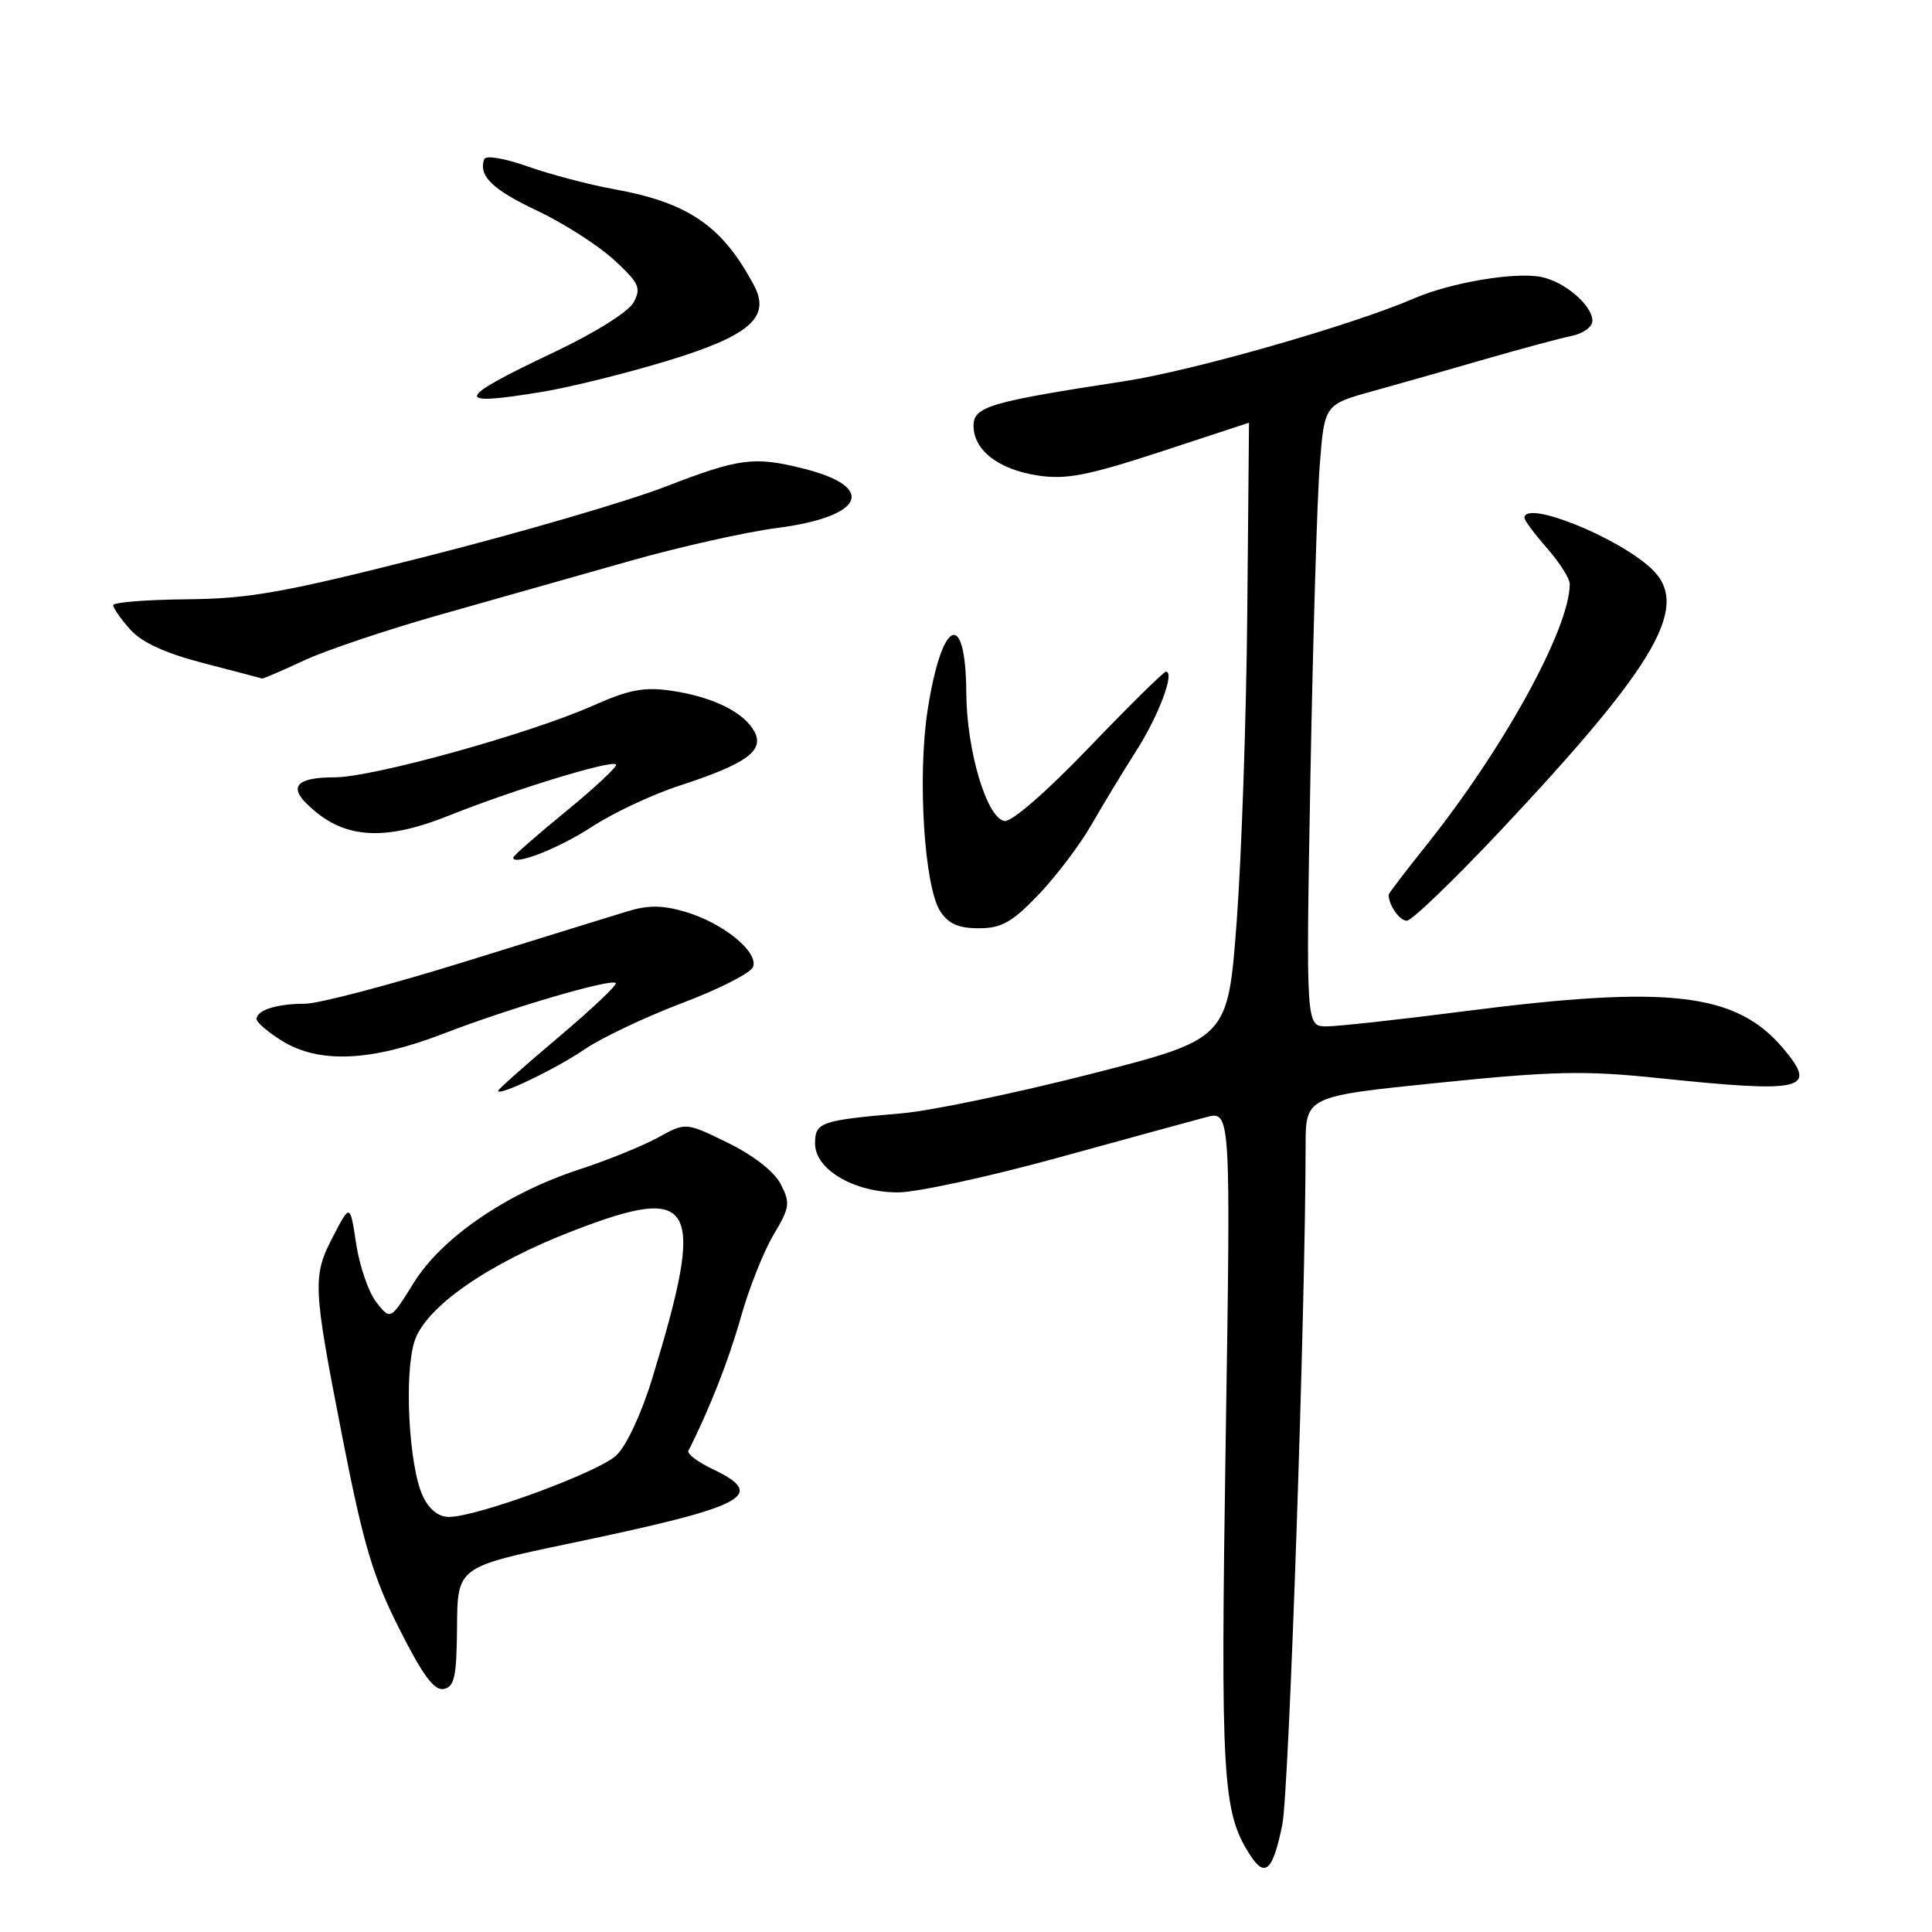 <?xml version="1.0" encoding="UTF-8" standalone="no"?>
<!DOCTYPE svg PUBLIC "-//W3C//DTD SVG 1.1//EN" "http://www.w3.org/Graphics/SVG/1.1/DTD/svg11.dtd" >
<svg xmlns="http://www.w3.org/2000/svg" xmlns:xlink="http://www.w3.org/1999/xlink" version="1.1" viewBox="0 0 256 256">
 <g >
 <path fill="currentColor"
d=" M 169.92 241.73 C 170.80 237.34 172.98 173.67 173.00 151.89 C 173.00 145.27 173.00 145.27 190.67 143.47 C 205.71 141.93 210.01 141.84 219.53 142.83 C 239.09 144.87 240.93 144.44 236.30 138.94 C 230.06 131.53 221.19 130.50 194.00 134.00 C 185.47 135.10 177.27 136.00 175.77 136.00 C 173.04 136.00 173.04 136.00 173.64 102.75 C 173.98 84.46 174.53 65.92 174.88 61.55 C 175.50 53.60 175.50 53.60 182.00 51.80 C 185.57 50.81 192.32 48.89 197.00 47.53 C 201.68 46.18 206.74 44.82 208.25 44.51 C 209.76 44.21 211.00 43.31 211.00 42.52 C 211.00 40.45 207.29 37.29 204.18 36.69 C 200.64 36.02 192.25 37.44 187.40 39.53 C 179.16 43.09 158.09 49.12 149.00 50.51 C 131.08 53.26 129.00 53.87 129.00 56.42 C 129.00 59.66 132.30 62.21 137.54 63.01 C 141.27 63.57 144.12 63.02 153.78 59.86 C 160.23 57.75 165.50 56.02 165.50 56.01 C 165.50 56.00 165.40 67.36 165.27 81.25 C 165.14 95.14 164.51 113.51 163.87 122.08 C 162.70 137.66 162.70 137.66 144.60 142.29 C 134.65 144.83 123.35 147.19 119.50 147.52 C 108.72 148.45 108.00 148.70 108.00 151.53 C 108.00 154.96 113.14 157.99 118.97 158.00 C 121.42 158.00 130.87 155.96 139.97 153.46 C 149.06 150.96 157.98 148.52 159.79 148.04 C 163.09 147.16 163.09 147.16 162.41 190.83 C 161.72 235.72 161.97 240.09 165.63 245.78 C 167.62 248.90 168.68 247.90 169.92 241.73 Z  M 60.56 215.55 C 60.62 207.63 60.62 207.63 75.56 204.50 C 98.99 199.60 101.75 198.16 94.42 194.66 C 92.46 193.73 91.01 192.63 91.22 192.23 C 94.02 186.71 96.57 180.20 98.16 174.56 C 99.23 170.75 101.18 165.83 102.49 163.63 C 104.66 160.00 104.74 159.41 103.45 156.90 C 102.59 155.24 99.83 153.09 96.45 151.43 C 90.87 148.70 90.87 148.70 87.19 150.73 C 85.16 151.84 80.49 153.74 76.81 154.94 C 67.16 158.09 58.55 163.98 54.82 169.98 C 51.74 174.94 51.74 174.94 49.88 172.57 C 48.85 171.27 47.65 167.79 47.20 164.85 C 46.39 159.50 46.39 159.50 44.20 163.71 C 41.37 169.12 41.42 170.24 45.38 190.50 C 48.15 204.64 49.41 208.90 52.90 215.81 C 56.00 221.97 57.53 224.04 58.79 223.80 C 60.22 223.52 60.51 222.18 60.56 215.55 Z  M 77.48 139.03 C 79.69 137.52 85.49 134.77 90.36 132.92 C 95.24 131.08 99.48 128.92 99.78 128.13 C 100.54 126.16 95.89 122.35 90.90 120.85 C 87.83 119.93 85.92 119.91 83.16 120.75 C 81.15 121.36 71.44 124.37 61.59 127.43 C 51.74 130.49 42.21 133.00 40.42 133.00 C 36.68 133.00 34.00 133.85 34.00 135.03 C 34.00 135.47 35.52 136.77 37.37 137.92 C 42.28 140.96 49.17 140.66 58.69 136.99 C 67.52 133.58 80.97 129.63 81.59 130.26 C 81.82 130.49 78.41 133.72 74.01 137.43 C 69.60 141.15 66.00 144.35 66.00 144.54 C 66.00 145.32 73.69 141.62 77.48 139.03 Z  M 137.59 118.57 C 139.92 116.13 143.08 111.97 144.60 109.32 C 146.12 106.67 148.80 102.25 150.55 99.50 C 153.54 94.83 155.72 89.00 154.49 89.00 C 154.20 89.00 149.61 93.52 144.31 99.04 C 138.63 104.96 134.02 108.96 133.09 108.79 C 130.73 108.35 128.09 99.46 128.04 91.81 C 127.97 80.57 124.80 81.96 122.92 94.06 C 121.55 102.88 122.46 117.48 124.59 120.75 C 125.66 122.41 127.01 123.00 129.69 123.00 C 132.70 123.00 134.09 122.22 137.59 118.57 Z  M 198.91 109.97 C 219.72 87.81 224.09 80.18 218.75 75.28 C 214.14 71.05 202.00 66.22 202.00 68.62 C 202.00 68.96 203.35 70.77 205.00 72.65 C 206.65 74.53 208.00 76.66 208.00 77.38 C 208.00 83.26 199.28 99.14 188.96 112.05 C 186.23 115.46 184.00 118.39 184.00 118.55 C 184.00 119.93 185.45 122.00 186.41 122.00 C 187.07 122.00 192.69 116.58 198.91 109.97 Z  M 78.50 109.51 C 81.25 107.71 86.45 105.27 90.05 104.10 C 98.87 101.23 101.32 99.47 99.97 96.95 C 98.60 94.38 94.47 92.34 88.99 91.53 C 85.35 90.99 83.37 91.37 78.55 93.51 C 70.15 97.24 49.39 103.00 44.35 103.00 C 39.52 103.00 38.27 104.13 40.57 106.43 C 45.28 111.14 50.65 111.61 59.48 108.07 C 68.06 104.64 81.01 100.67 81.63 101.29 C 81.86 101.53 78.90 104.31 75.03 107.48 C 71.16 110.64 68.00 113.41 68.00 113.63 C 68.00 114.79 74.12 112.39 78.50 109.51 Z  M 40.23 87.54 C 43.13 86.18 51.35 83.42 58.50 81.40 C 65.65 79.37 76.90 76.19 83.50 74.32 C 90.10 72.45 98.86 70.49 102.97 69.96 C 114.48 68.47 116.26 64.56 106.53 62.11 C 99.90 60.44 98.01 60.69 88.13 64.50 C 83.14 66.43 69.03 70.55 56.78 73.66 C 37.63 78.52 33.13 79.33 24.75 79.41 C 19.39 79.46 15.00 79.81 15.00 80.19 C 15.00 80.58 16.01 82.02 17.25 83.41 C 18.78 85.13 21.89 86.55 27.00 87.88 C 31.12 88.94 34.60 89.86 34.73 89.91 C 34.85 89.96 37.33 88.89 40.23 87.54 Z  M 71.92 51.91 C 75.54 51.31 82.89 49.49 88.26 47.86 C 99.31 44.52 102.17 42.06 99.91 37.82 C 95.71 29.93 91.24 26.86 81.37 25.07 C 78.06 24.47 72.91 23.11 69.93 22.06 C 66.82 20.96 64.35 20.55 64.16 21.10 C 63.37 23.30 65.26 25.13 71.22 27.94 C 74.69 29.58 79.23 32.49 81.32 34.40 C 84.68 37.48 84.99 38.14 83.97 40.05 C 83.30 41.30 78.86 44.09 73.44 46.66 C 60.21 52.92 59.93 53.90 71.92 51.91 Z  M 56.03 198.25 C 54.17 194.30 53.52 181.98 54.94 177.68 C 56.44 173.15 64.67 167.43 75.98 163.07 C 92.21 156.81 93.55 159.30 86.45 182.57 C 85.02 187.27 83.01 191.58 81.67 192.84 C 79.27 195.10 63.21 201.00 59.47 201.00 C 58.11 201.00 56.85 200.00 56.03 198.25 Z "/>
</g>
</svg>